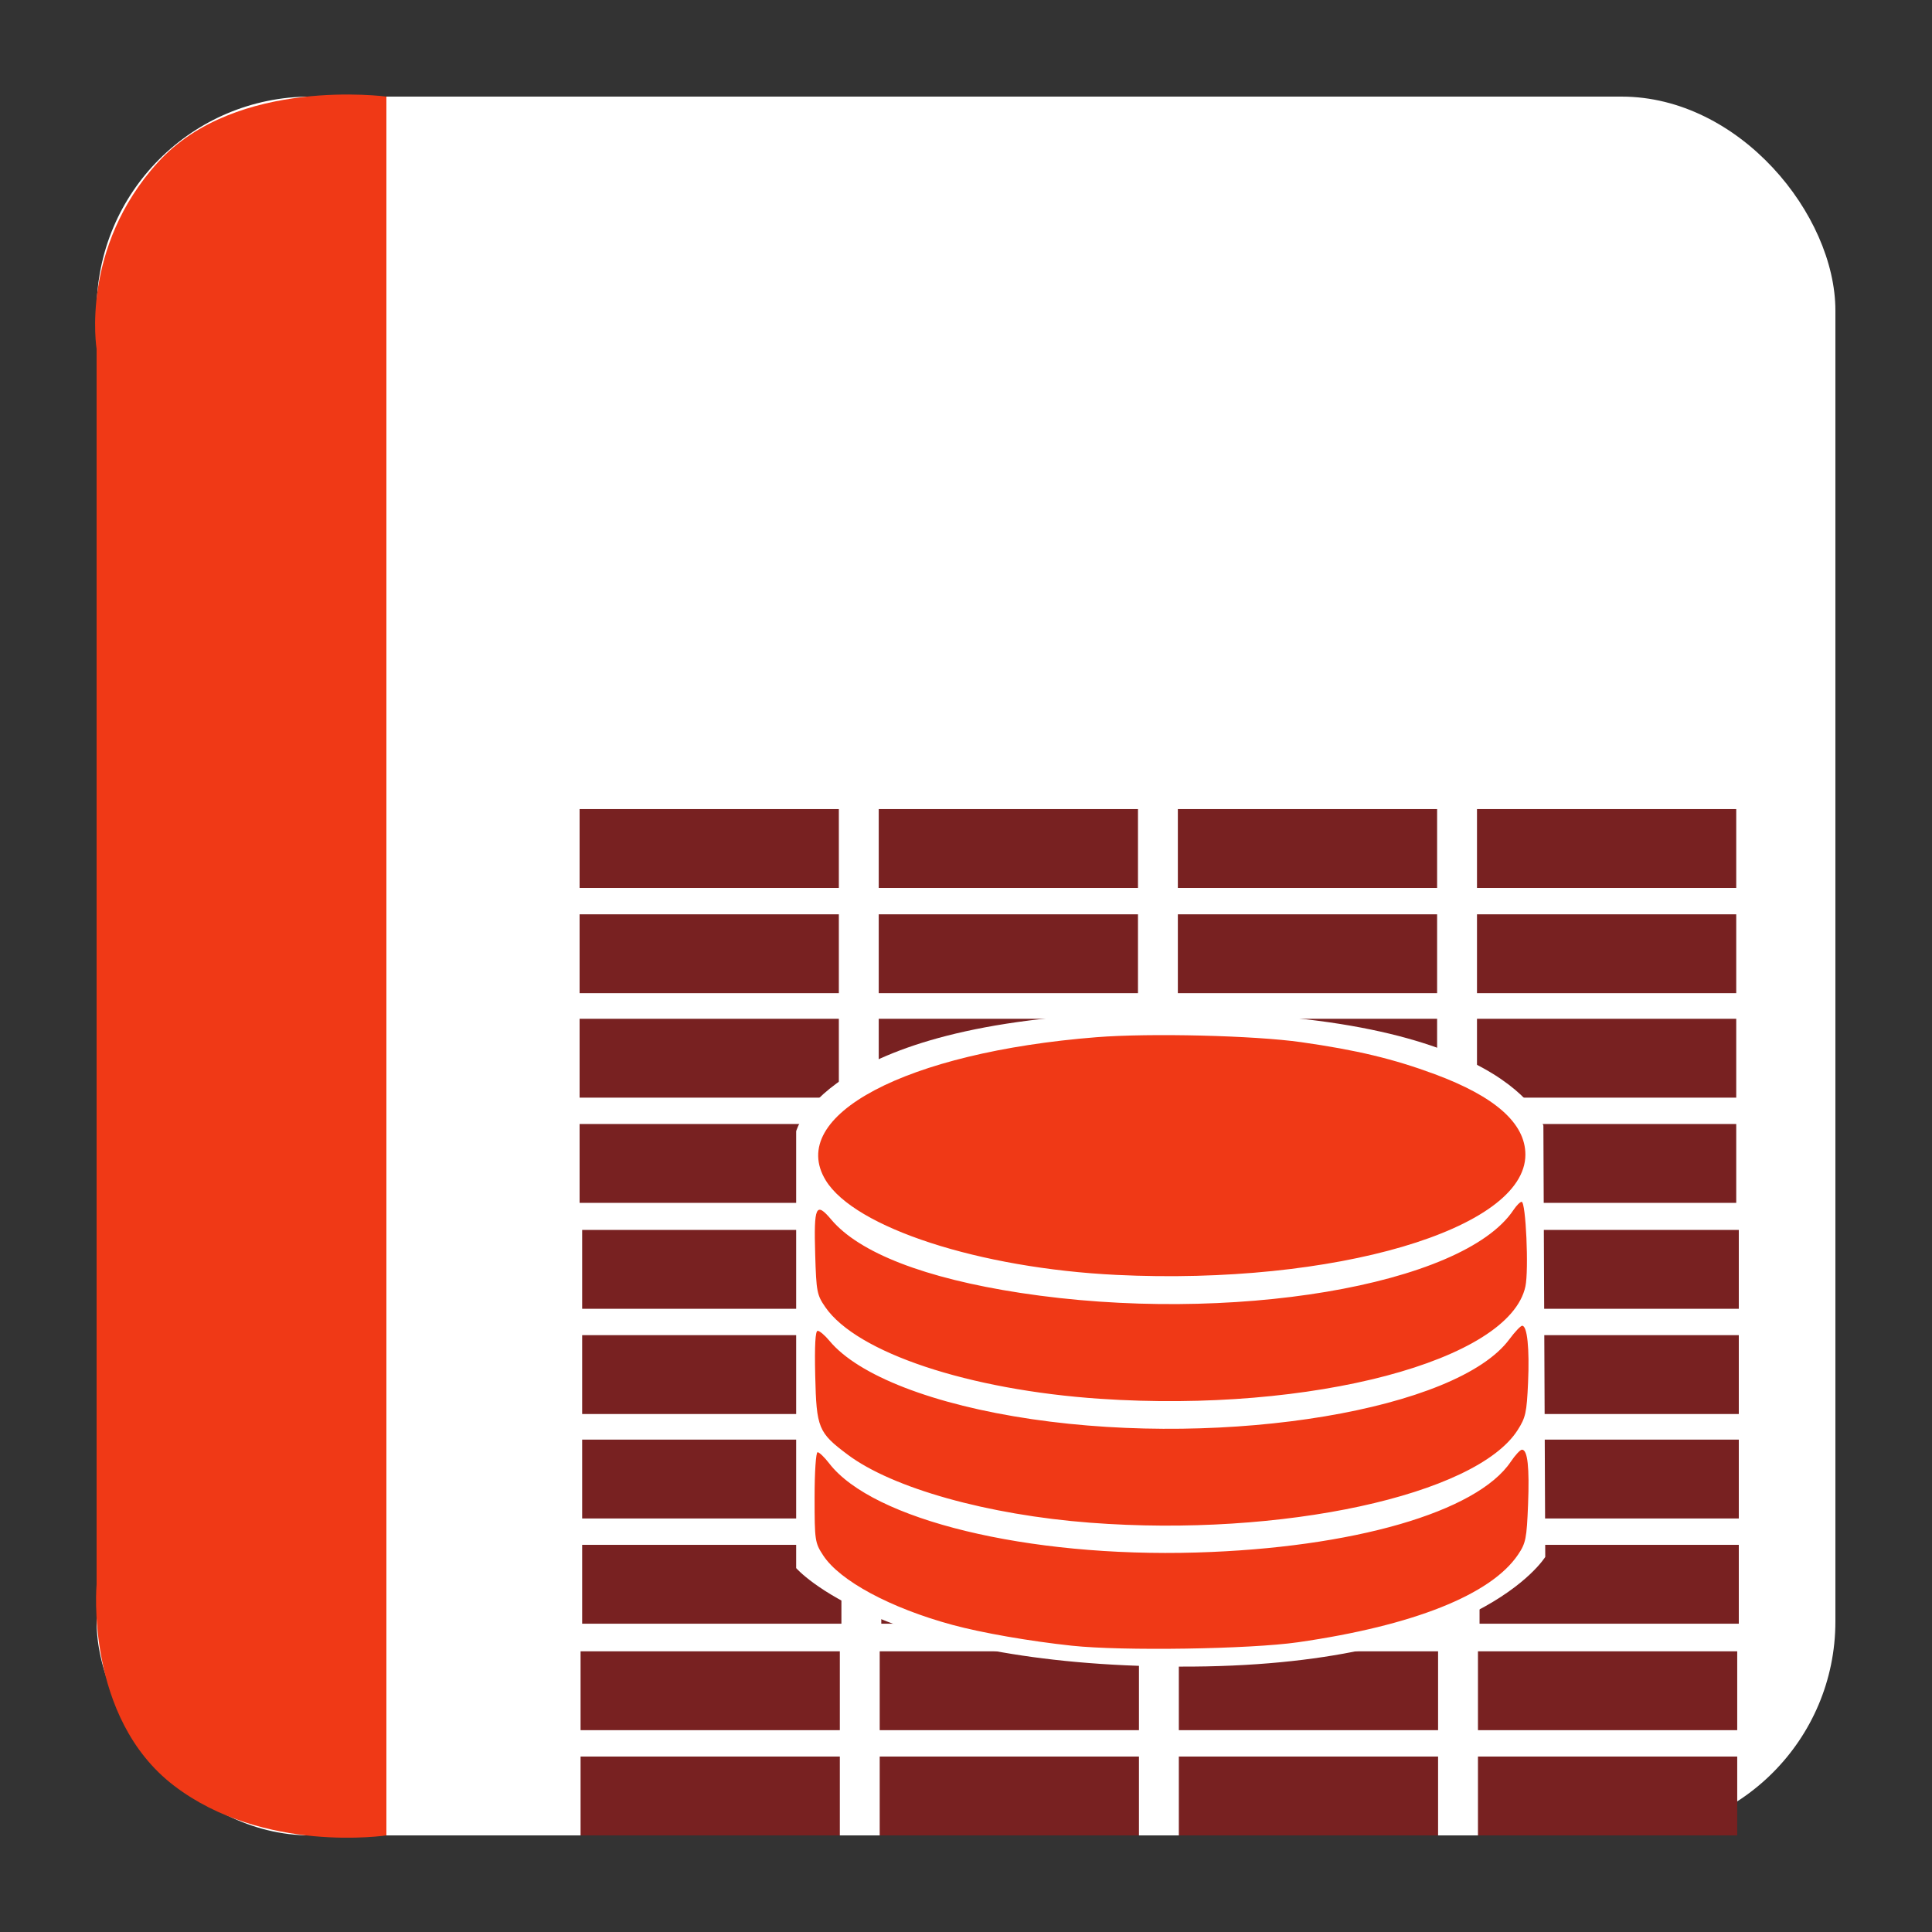 <?xml version="1.0" encoding="UTF-8" standalone="no"?>
<!-- Created with Inkscape (http://www.inkscape.org/) -->

<svg
   xmlns:dc="http://purl.org/dc/elements/1.1/"
   xmlns:cc="http://creativecommons.org/ns#"
   xmlns:rdf="http://www.w3.org/1999/02/22-rdf-syntax-ns#"
   xmlns:svg="http://www.w3.org/2000/svg"
   xmlns="http://www.w3.org/2000/svg"
   xmlns:sodipodi="http://sodipodi.sourceforge.net/DTD/sodipodi-0.dtd"
   xmlns:inkscape="http://www.inkscape.org/namespaces/inkscape"
   width="500"
   height="500"
   id="svg2"
   version="1.1"
   inkscape:version="0.48.5 r10040"
   sodipodi:docname="application-vnd.ms-access.svg">
  <rect width="100%" height="100%" fill="#333333" stroke="none"/>
  <defs
     id="defs4" />
  <sodipodi:namedview
     id="base"
     pagecolor="#ffffff"
     bordercolor="#666666"
     borderopacity="1.0"
     inkscape:pageopacity="0.0"
     inkscape:pageshadow="2"
     inkscape:zoom="0.85795619"
     inkscape:cx="229.13204"
     inkscape:cy="201.91656"
     inkscape:document-units="px"
     inkscape:current-layer="layer1"
     showgrid="false"
     inkscape:window-width="1366"
     inkscape:window-height="716"
     inkscape:window-x="0"
     inkscape:window-y="0"
     inkscape:window-maximized="1" />
  <g
     inkscape:label="Layer 1"
     inkscape:groupmode="layer"
     id="layer1"
     transform="translate(0,-552.362)">
    <rect
       style="fill:#ffffff;fill-opacity:1;stroke:none"
       id="rect3000"
       width="450"
       height="450"
       x="25"
       y="577.362"
       ry="55.366" />
    <path
       style="fill:#f03916;stroke:none;stroke-width:1px;stroke-linecap:butt;stroke-linejoin:miter;stroke-opacity:1;fill-opacity:1"
       d="M 100,475 100,25 C 100,25 61.202,19.759 40.94,41.935 20.678,64.111 25,90.3 25,90.3 L 25,410 c 0,0 -3.105,34.449 20.038,52.138 C 68.182,479.826 100,475 100,475 z"
       id="path3770"
       inkscape:connector-curvature="0"
       transform="translate(0,552.362)"
       sodipodi:nodetypes="cczcczc" />
    <rect
       style="fill:#782121;fill-opacity:1;stroke:none"
       id="rect3771"
       width="67.093"
       height="20.409"
       x="150"
       y="761.754" />
    <rect
       style="fill:#782121;fill-opacity:1;stroke:none"
       id="rect3771-7"
       width="67.093"
       height="20.409"
       x="227.415"
       y="761.754" />
    <rect
       style="fill:#782121;fill-opacity:1;stroke:none"
       id="rect3771-7-5"
       width="67.093"
       height="20.409"
       x="304.829"
       y="761.754" />
    <rect
       style="fill:#782121;fill-opacity:1;stroke:none"
       id="rect3771-7-5-3"
       width="67.093"
       height="20.409"
       x="382.244"
       y="761.754" />
    <rect
       style="fill:#782121;fill-opacity:1;stroke:none"
       id="rect3771-5"
       width="67.093"
       height="20.409"
       x="150"
       y="788.986" />
    <rect
       style="fill:#782121;fill-opacity:1;stroke:none"
       id="rect3771-7-6"
       width="67.093"
       height="20.409"
       x="227.415"
       y="788.986" />
    <rect
       style="fill:#782121;fill-opacity:1;stroke:none"
       id="rect3771-7-5-2"
       width="67.093"
       height="20.409"
       x="304.829"
       y="788.986" />
    <rect
       style="fill:#782121;fill-opacity:1;stroke:none"
       id="rect3771-7-5-3-9"
       width="67.093"
       height="20.409"
       x="382.244"
       y="788.986" />
    <rect
       style="fill:#782121;fill-opacity:1;stroke:none"
       id="rect3771-1"
       width="67.093"
       height="20.409"
       x="150"
       y="816.021" />
    <rect
       style="fill:#782121;fill-opacity:1;stroke:none"
       id="rect3771-7-2"
       width="67.093"
       height="20.409"
       x="227.415"
       y="816.021" />
    <rect
       style="fill:#782121;fill-opacity:1;stroke:none"
       id="rect3771-7-5-7"
       width="67.093"
       height="20.409"
       x="304.829"
       y="816.021" />
    <rect
       style="fill:#782121;fill-opacity:1;stroke:none"
       id="rect3771-7-5-3-0"
       width="67.093"
       height="20.409"
       x="382.244"
       y="816.021" />
    <rect
       style="fill:#782121;fill-opacity:1;stroke:none"
       id="rect3771-5-9"
       width="67.093"
       height="20.409"
       x="150"
       y="843.253" />
    <rect
       style="fill:#782121;fill-opacity:1;stroke:none"
       id="rect3771-7-6-3"
       width="67.093"
       height="20.409"
       x="227.415"
       y="843.253" />
    <rect
       style="fill:#782121;fill-opacity:1;stroke:none"
       id="rect3771-7-5-2-6"
       width="67.093"
       height="20.409"
       x="304.829"
       y="843.253" />
    <rect
       style="fill:#782121;fill-opacity:1;stroke:none"
       id="rect3771-7-5-3-9-0"
       width="67.093"
       height="20.409"
       x="382.244"
       y="843.253" />
    <rect
       style="fill:#782121;fill-opacity:1;stroke:none"
       id="rect3771-6"
       width="67.093"
       height="20.409"
       x="150.663"
       y="870.666" />
    <rect
       style="fill:#782121;fill-opacity:1;stroke:none"
       id="rect3771-7-26"
       width="67.093"
       height="20.409"
       x="228.078"
       y="870.666" />
    <rect
       style="fill:#782121;fill-opacity:1;stroke:none"
       id="rect3771-7-5-1"
       width="67.093"
       height="20.409"
       x="305.492"
       y="870.666" />
    <rect
       style="fill:#782121;fill-opacity:1;stroke:none"
       id="rect3771-7-5-3-8"
       width="67.093"
       height="20.409"
       x="382.907"
       y="870.666" />
    <rect
       style="fill:#782121;fill-opacity:1;stroke:none"
       id="rect3771-5-7"
       width="67.093"
       height="20.409"
       x="150.663"
       y="897.899" />
    <rect
       style="fill:#782121;fill-opacity:1;stroke:none"
       id="rect3771-7-6-9"
       width="67.093"
       height="20.409"
       x="228.078"
       y="897.899" />
    <rect
       style="fill:#782121;fill-opacity:1;stroke:none"
       id="rect3771-7-5-2-2"
       width="67.093"
       height="20.409"
       x="305.492"
       y="897.899" />
    <rect
       style="fill:#782121;fill-opacity:1;stroke:none"
       id="rect3771-7-5-3-9-02"
       width="67.093"
       height="20.409"
       x="382.907"
       y="897.899" />
    <rect
       style="fill:#782121;fill-opacity:1;stroke:none"
       id="rect3771-1-3"
       width="67.093"
       height="20.409"
       x="150.663"
       y="924.933" />
    <rect
       style="fill:#782121;fill-opacity:1;stroke:none"
       id="rect3771-7-2-7"
       width="67.093"
       height="20.409"
       x="228.078"
       y="924.933" />
    <rect
       style="fill:#782121;fill-opacity:1;stroke:none"
       id="rect3771-7-5-7-5"
       width="67.093"
       height="20.409"
       x="305.492"
       y="924.933" />
    <rect
       style="fill:#782121;fill-opacity:1;stroke:none"
       id="rect3771-7-5-3-0-9"
       width="67.093"
       height="20.409"
       x="382.907"
       y="924.933" />
    <rect
       style="fill:#782121;fill-opacity:1;stroke:none"
       id="rect3771-5-9-2"
       width="67.093"
       height="20.409"
       x="150.663"
       y="952.166" />
    <rect
       style="fill:#782121;fill-opacity:1;stroke:none"
       id="rect3771-7-6-3-2"
       width="67.093"
       height="20.409"
       x="228.078"
       y="952.166" />
    <rect
       style="fill:#782121;fill-opacity:1;stroke:none"
       id="rect3771-7-5-2-6-8"
       width="67.093"
       height="20.409"
       x="305.492"
       y="952.166" />
    <rect
       style="fill:#782121;fill-opacity:1;stroke:none"
       id="rect3771-7-5-3-9-0-9"
       width="67.093"
       height="20.409"
       x="382.907"
       y="952.166" />
    <rect
       style="fill:#782121;fill-opacity:1;stroke:none"
       id="rect3771-1-3-7"
       width="67.093"
       height="20.409"
       x="150.253"
       y="979.72" />
    <rect
       style="fill:#782121;fill-opacity:1;stroke:none"
       id="rect3771-7-2-7-3"
       width="67.093"
       height="20.409"
       x="227.668"
       y="979.72" />
    <rect
       style="fill:#782121;fill-opacity:1;stroke:none"
       id="rect3771-7-5-7-5-6"
       width="67.093"
       height="20.409"
       x="305.082"
       y="979.72" />
    <rect
       style="fill:#782121;fill-opacity:1;stroke:none"
       id="rect3771-7-5-3-0-9-1"
       width="67.093"
       height="20.409"
       x="382.497"
       y="979.72" />
    <rect
       style="fill:#782121;fill-opacity:1;stroke:none"
       id="rect3771-5-9-2-2"
       width="67.093"
       height="20.409"
       x="150.253"
       y="1006.953" />
    <rect
       style="fill:#782121;fill-opacity:1;stroke:none"
       id="rect3771-7-6-3-2-9"
       width="67.093"
       height="20.409"
       x="227.668"
       y="1006.953" />
    <rect
       style="fill:#782121;fill-opacity:1;stroke:none"
       id="rect3771-7-5-2-6-8-3"
       width="67.093"
       height="20.409"
       x="305.082"
       y="1006.953" />
    <rect
       style="fill:#782121;fill-opacity:1;stroke:none"
       id="rect3771-7-5-3-9-0-9-1"
       width="67.093"
       height="20.409"
       x="382.497"
       y="1006.953" />
    <path
       style="fill:#ffffff;stroke:none"
       d="m 206.045,958.181 c 0,0 21.786,25.191 99.097,25.496 77.311,0.305 94.767,-28.382 94.767,-28.382 l -0.481,-111.604 c 0,0 -8.58,-29.622 -97.173,-29.344 -88.593,0.277 -96.21,30.787 -96.21,30.787 z"
       id="path4031"
       inkscape:connector-curvature="0"
       sodipodi:nodetypes="czcczcc" />
    <path
       inkscape:connector-curvature="0"
       id="path3026"
       d="m 277.436,978.274 c -11.001,-1.178 -23.292,-3.321 -30.945,-5.394 -16.011,-4.337 -29.139,-11.394 -33.45,-17.981 -2.141,-3.272 -2.224,-3.829 -2.224,-15.052 0,-6.517 0.343,-11.654 0.778,-11.654 0.428,0 1.776,1.297 2.996,2.882 11.266,14.639 51.349,24.367 95.08,23.075 40.467,-1.195 72.553,-10.469 81.319,-23.502 1.15,-1.71 2.454,-3.109 2.897,-3.109 1.461,0 1.959,4.522 1.572,14.275 -0.347,8.724 -0.587,9.921 -2.59,12.891 -6.991,10.366 -27.118,18.381 -56.923,22.668 -12.471,1.794 -45.434,2.301 -58.509,0.901 z m 4.728,-31.831 c -26.551,-2.031 -51.15,-8.929 -62.745,-17.595 -7.65,-5.718 -8.126,-6.871 -8.441,-20.456 -0.181,-7.812 0.027,-11.619 0.634,-11.619 0.497,0 1.866,1.161 3.042,2.58 7.468,9.008 26.936,16.548 52.381,20.287 50.732,7.455 110.095,-2.473 123.579,-20.667 1.431,-1.93 2.927,-3.51 3.326,-3.51 1.309,0 1.915,5.863 1.521,14.709 -0.347,7.802 -0.628,9.072 -2.726,12.338 -10.819,16.84 -61.081,27.718 -110.572,23.932 z m 2.579,-32.071 c -34.062,-2.291 -63.049,-11.961 -71.158,-23.737 -2.169,-3.149 -2.328,-3.979 -2.613,-13.62 -0.371,-12.548 0.182,-13.745 4.161,-9.023 7.238,8.589 24.26,15.191 48.91,18.967 54.086,8.287 114.588,-1.878 127.634,-21.443 0.78,-1.17 1.735,-2.127 2.122,-2.127 1.094,0 1.883,17.661 0.979,21.893 -4.11,19.232 -55.32,32.77 -110.036,29.089 z m 4.206,-32.066 c -35.438,-1.716 -67.759,-12.225 -75.245,-24.465 -10.256,-16.772 20.713,-33.147 70.076,-37.054 13.894,-1.1 40.826,-0.443 53.024,1.293 14.326,2.039 23.845,4.322 34.523,8.281 15.647,5.801 23.443,12.725 23.443,20.821 0,19.306 -49.461,33.853 -105.822,31.124 z"
       style="fill:#f03916;fill-opacity:1" />
  </g>
</svg>

